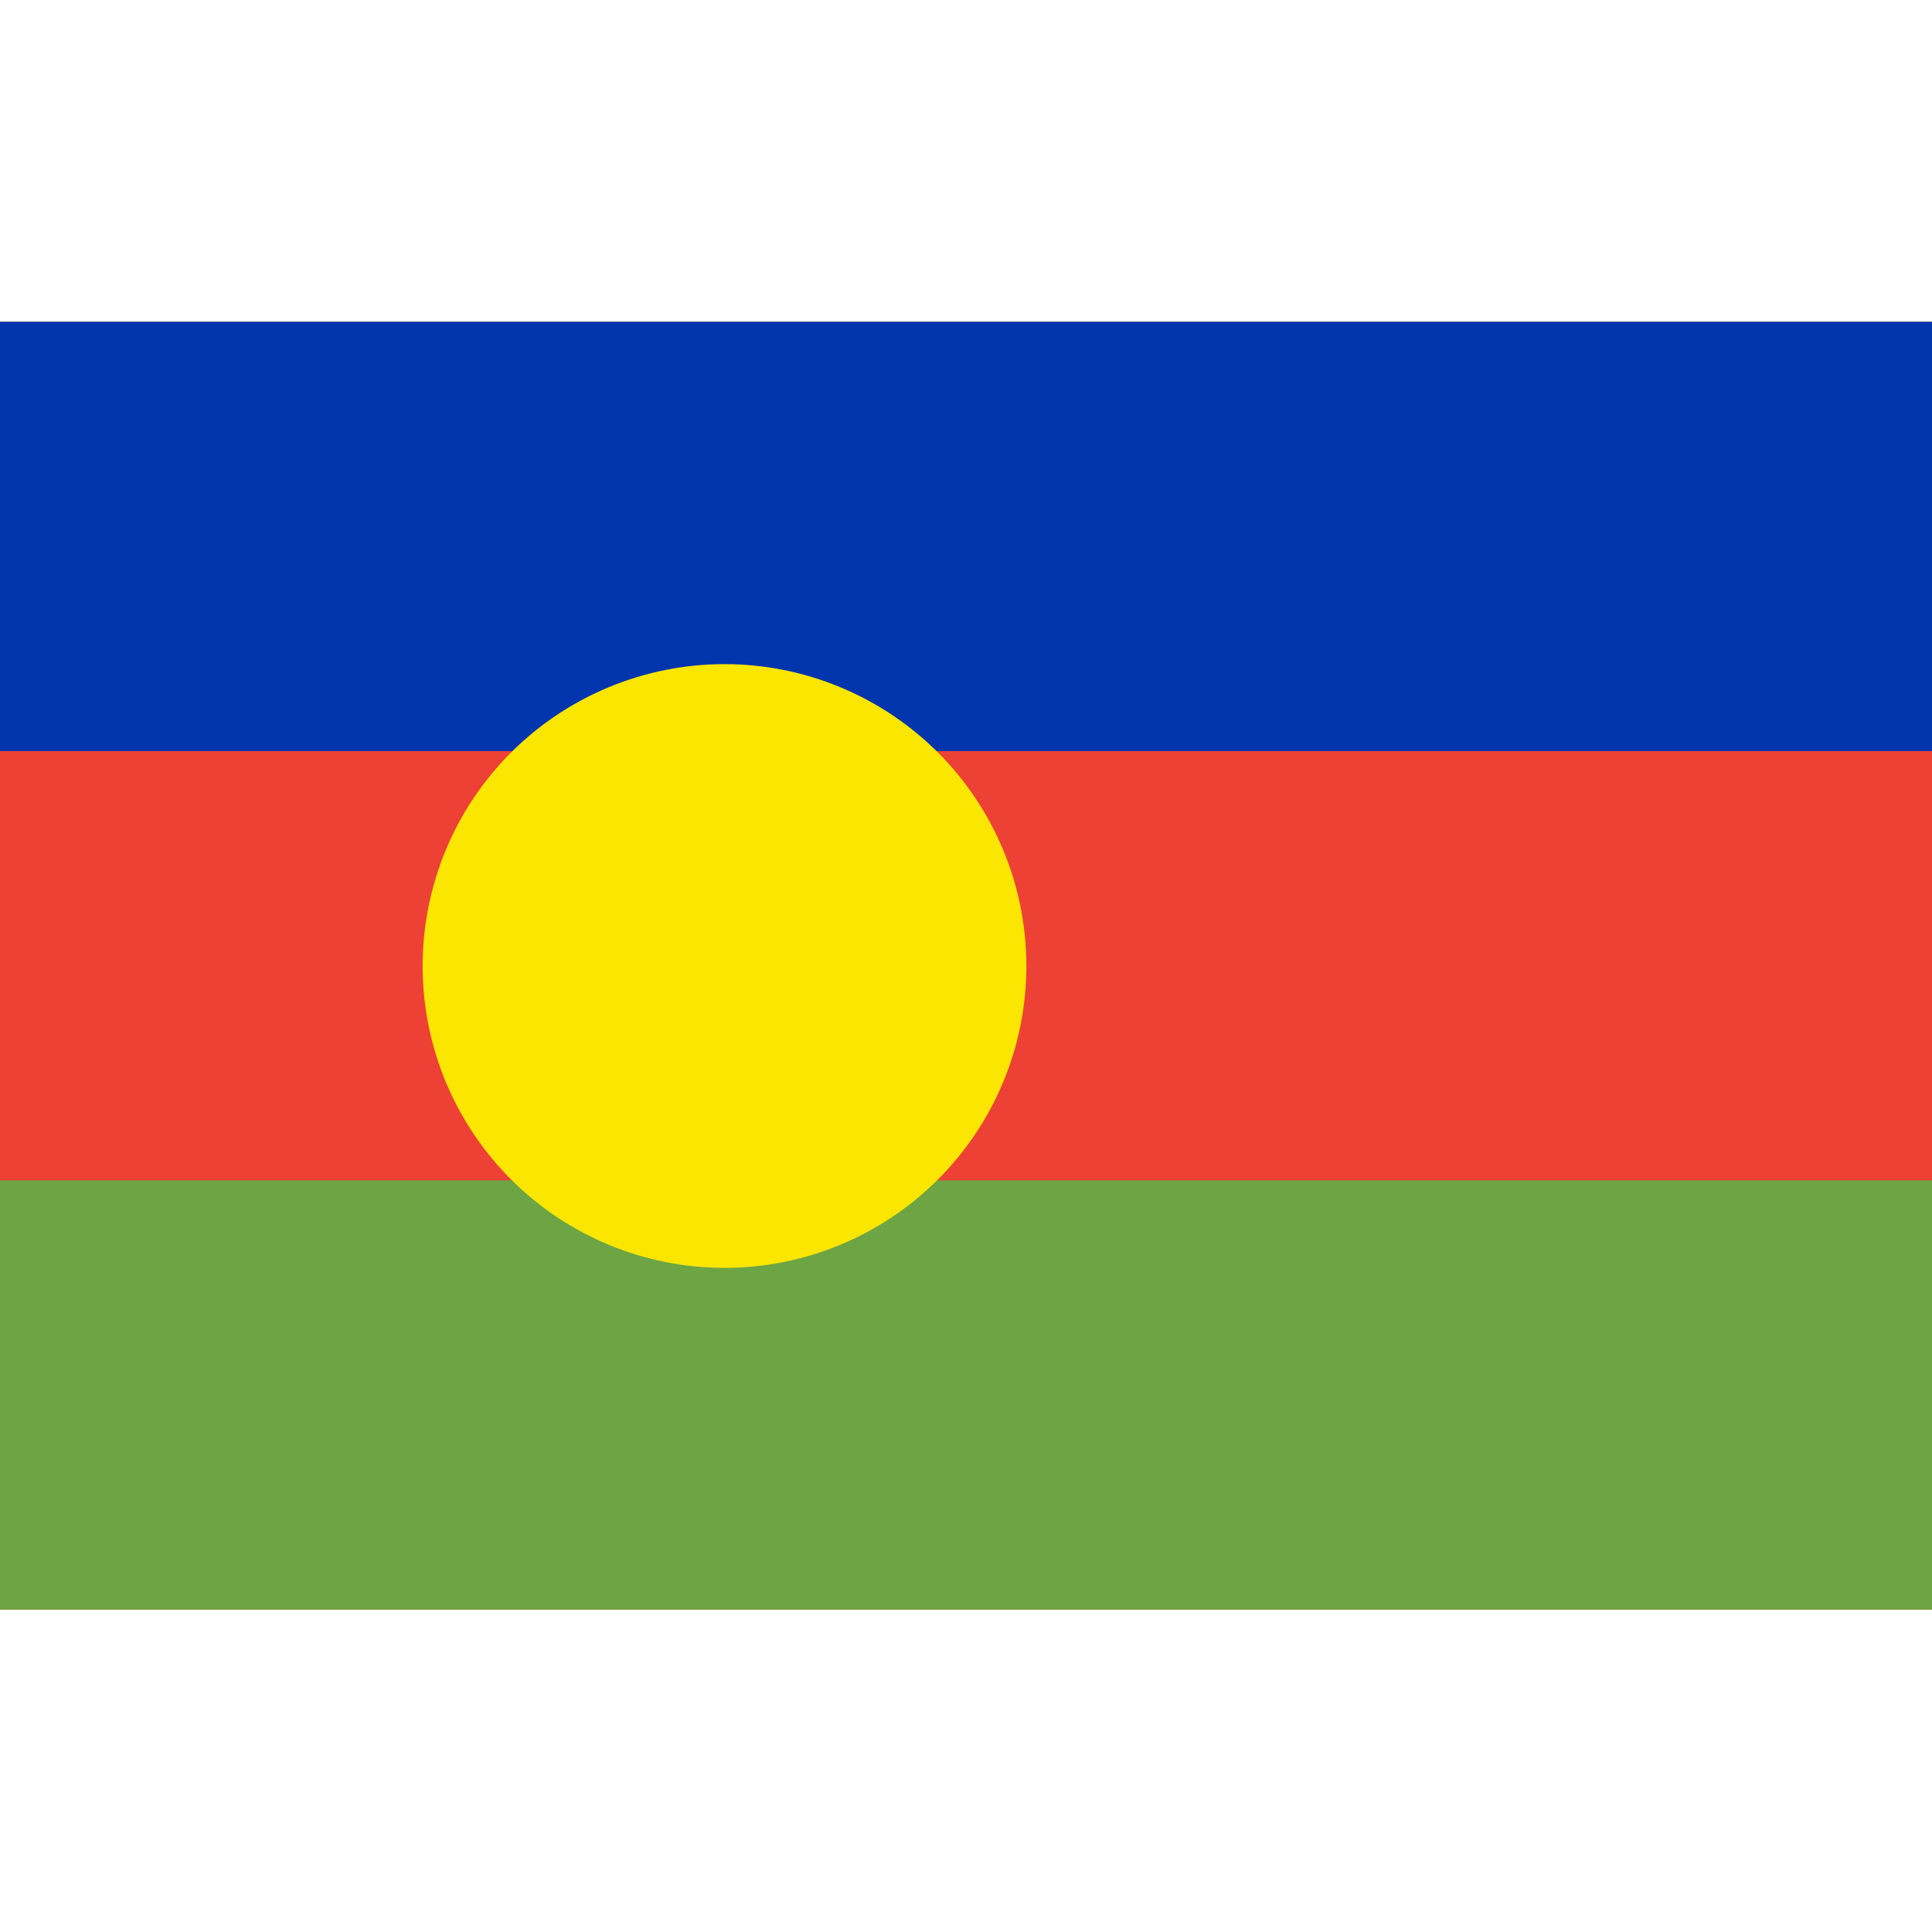 <svg width="32" height="32" viewBox="0 0 32 32" fill="none" xmlns="http://www.w3.org/2000/svg">
<path d="M32 5.33H0V26.66H32V5.33Z" fill="#ED4135"/>
<path d="M32 5.33H0V12.44H32V5.33Z" fill="#0035AD"/>
<path d="M32 19.55H0V26.66H32V19.55Z" fill="#6DA544"/>
<path d="M12 21C13.326 21 14.598 20.473 15.536 19.535C16.473 18.598 17 17.326 17 16C17 14.674 16.473 13.402 15.536 12.464C14.598 11.527 13.326 11 12 11C10.674 11 9.402 11.527 8.464 12.464C7.527 13.402 7 14.674 7 16C7 17.326 7.527 18.598 8.464 19.535C9.402 20.473 10.674 21 12 21Z" fill="#FAE600"/>
</svg>

